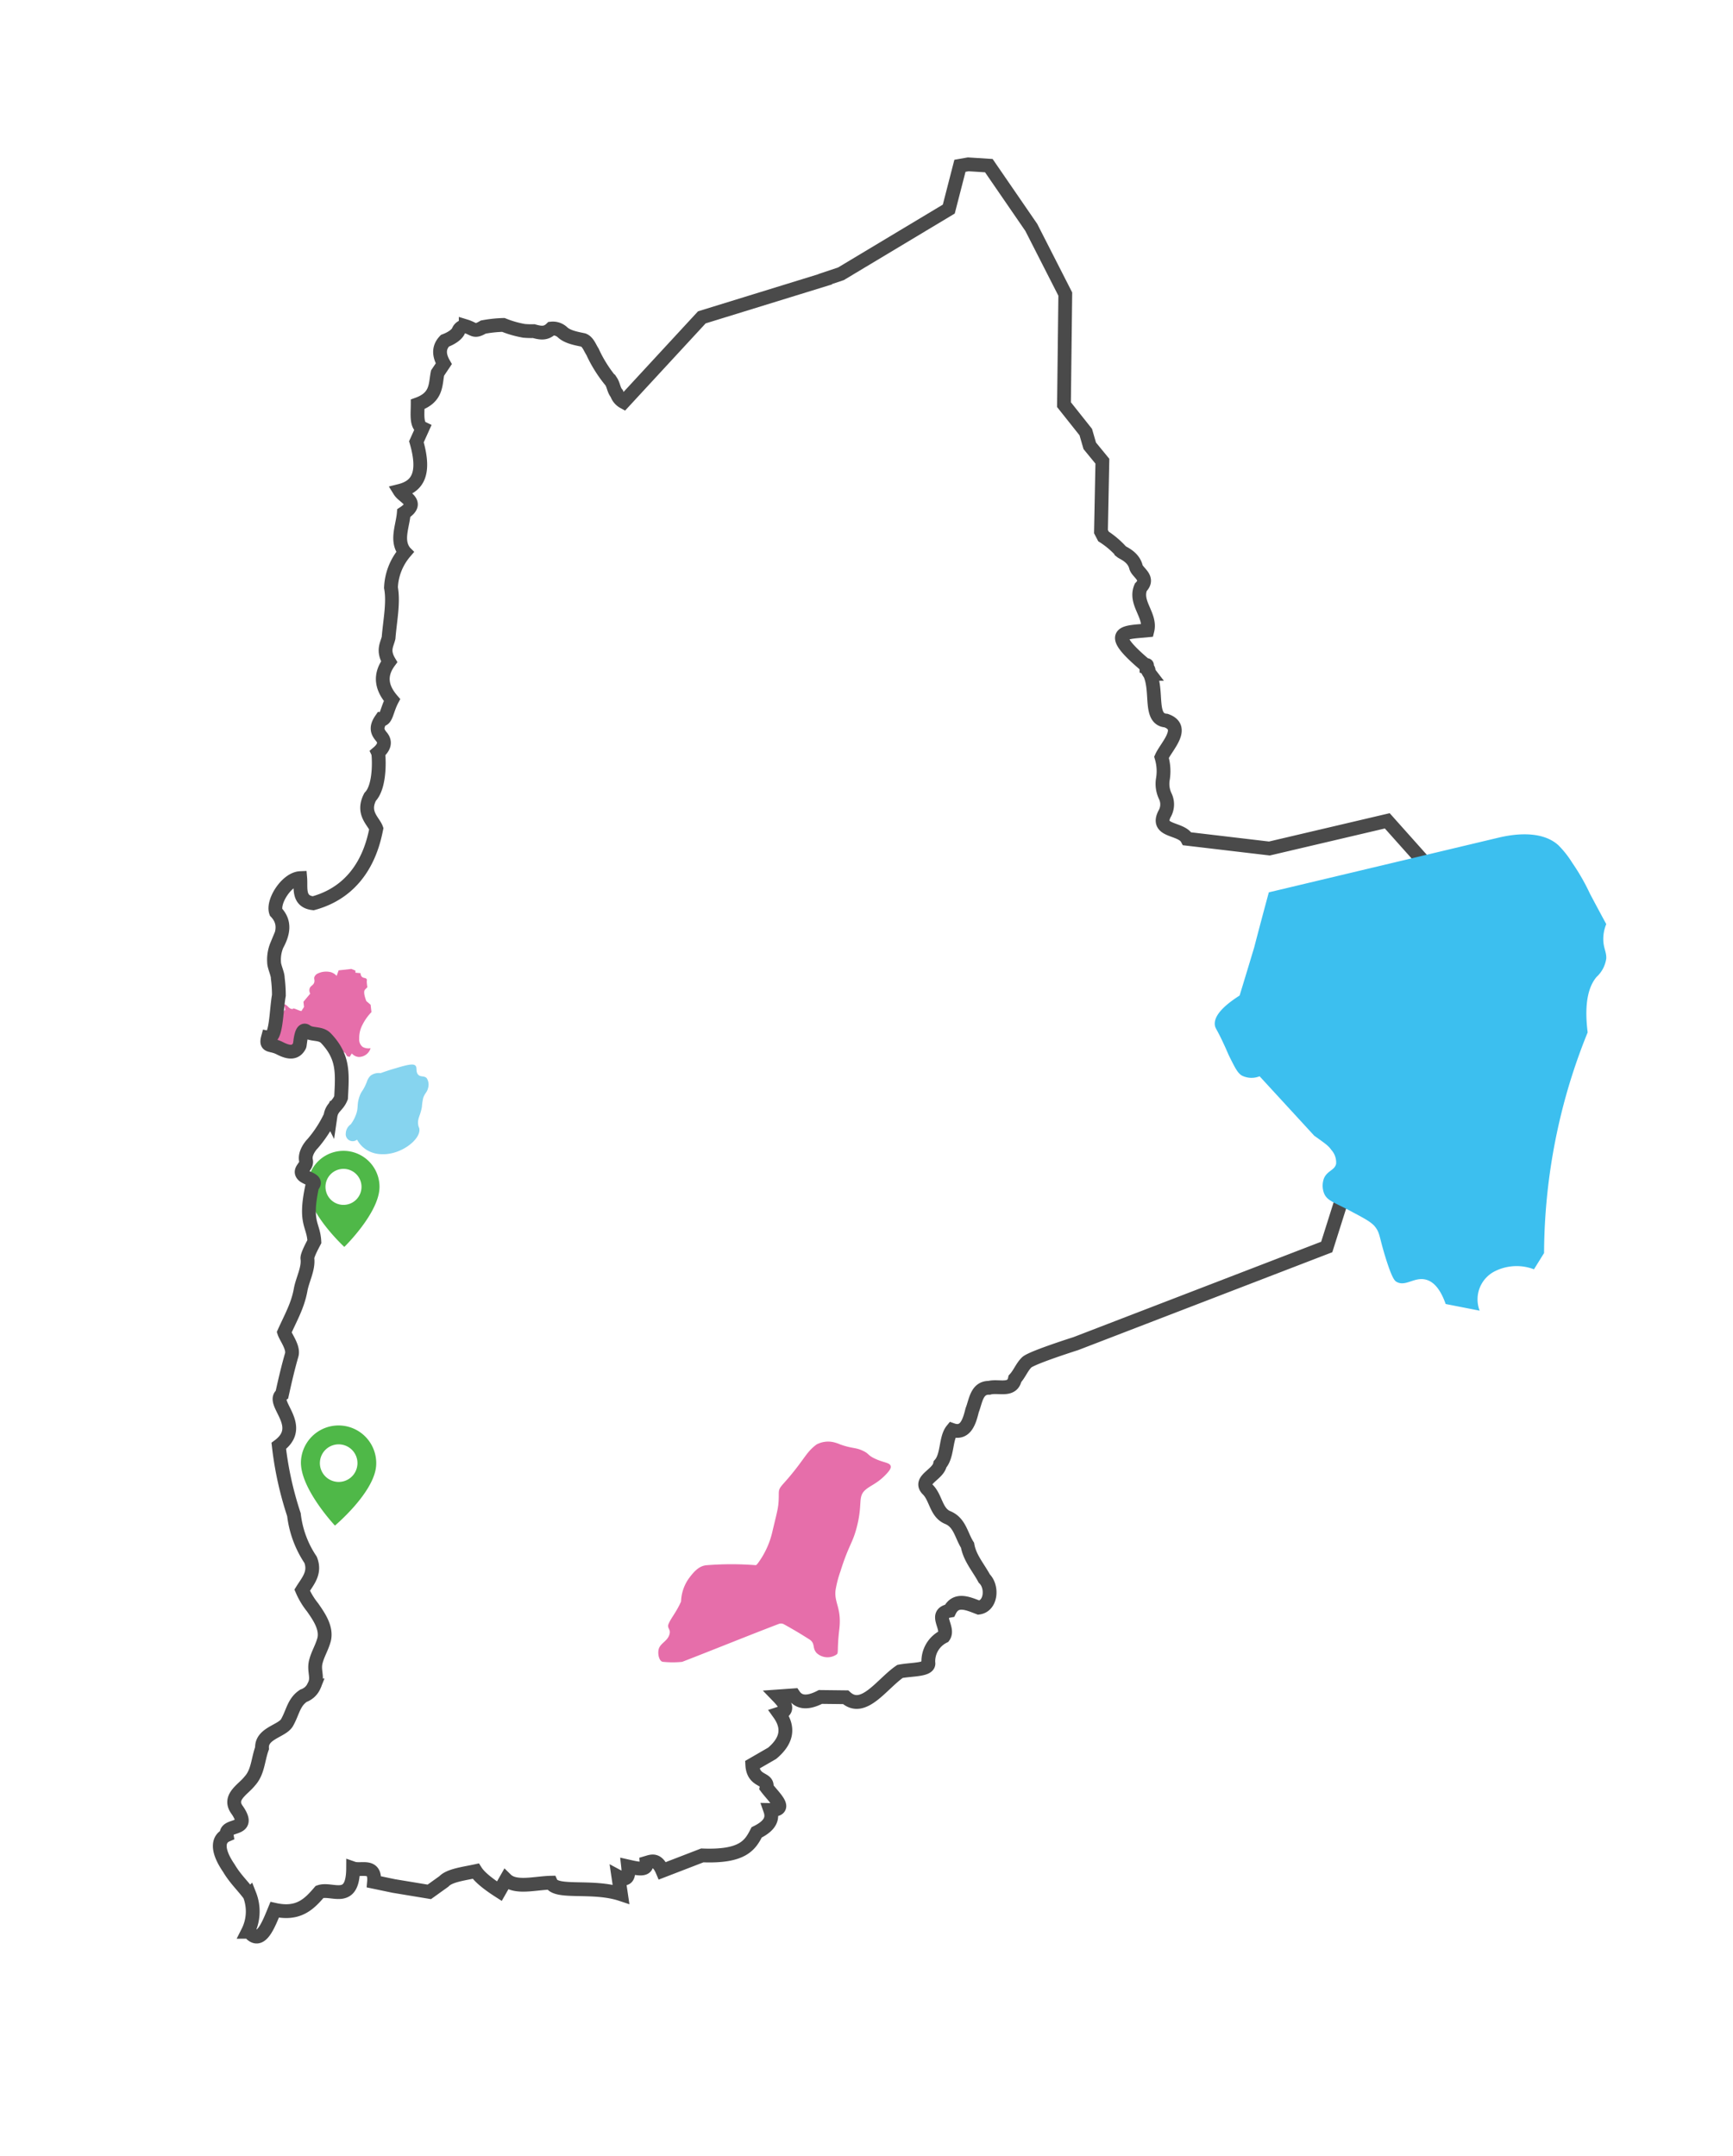 <svg id="efa4aa6a-2d97-4082-b82d-96528d36b13a" data-name="Layer 1" xmlns="http://www.w3.org/2000/svg" viewBox="0 0 357 444.1"><defs><style>.a36ee310-9fff-4caf-a630-081d702cb63c{fill:#e66eaa;}.a2e16ada-da6f-4cf1-8088-8522a6aae2a3,.a36ee310-9fff-4caf-a630-081d702cb63c,.acdc263b-632d-4f39-9a64-592788428351,.e80a52f0-3093-482e-9cd7-35808f3f78d7{fill-rule:evenodd;}.a2e16ada-da6f-4cf1-8088-8522a6aae2a3{fill:#86d4ef;}.b7723880-fc1c-4f89-bc5b-b6e5345bdd8a{fill:#4fb848;}.acdc263b-632d-4f39-9a64-592788428351{fill:none;stroke:#4a4a4a;stroke-miterlimit:10;stroke-width:2.84px;}.e80a52f0-3093-482e-9cd7-35808f3f78d7{fill:#3cbfef;}</style></defs><path class="a36ee310-9fff-4caf-a630-081d702cb63c" d="M156.54,321.42a17.47,17.47,0,0,0,2.59-6c1.1-4.67,1.3-4.92,1.3-7.77,0-1.27.43-1.35,2.33-3.62,3.09-3.7,3.36-4.92,5.44-6.48a5.11,5.11,0,0,1,3.36-.51,8.23,8.23,0,0,1,1.56.51c2.55.89,3.1.56,4.66,1.3,1.3.62.9.85,2.33,1.55,1.87.92,3.15.83,3.36,1.56.13.44-.2.92-.77,1.55-1.87,2.05-3.37,2.45-4.41,3.37-1.67,1.46-.51,2.82-1.81,7.76-.88,3.37-1.62,3.53-3.36,9.07a22.08,22.08,0,0,0-1,3.88c-.29,2.63,1.29,3.63.78,8-.49,4.14-.13,4.84-.52,5.18a3.3,3.3,0,0,1-4.14-.26c-1-1.08-.2-2-1.56-2.85s-2.44-1.55-5.19-3.08a1.27,1.27,0,0,0-1.06-.07c-6.7,2.56-13.18,5.21-19.9,7.81a19.4,19.4,0,0,1-3.89,0c-.79,0-1.14-1.4-1-2.33.18-1.58,2.06-1.85,2.33-3.62.12-.78-.57-1.05-.26-1.82.52-1.29,1.55-2.33,2.59-4.66A8.7,8.7,0,0,1,142,325c1.19-1.58,2.19-2.49,3.63-2.59a64.62,64.62,0,0,1,10.1,0C156,322.22,156.24,321.86,156.54,321.42Z"/><path class="a2e16ada-da6f-4cf1-8088-8522a6aae2a3" d="M72.26,231.59a7.67,7.67,0,0,0,1-1.8c.66-1.62.18-2.1.77-3.85.46-1.36.74-1.08,1.54-3.09a2.94,2.94,0,0,1,.77-1.28,2.87,2.87,0,0,1,2.06-.52c.76-.27,1.81-.64,3.09-1,3-.92,3.74-.91,4.11-.52s0,1.19.51,1.8,1.27.18,1.8.77a2.46,2.46,0,0,1,.26,2.06c-.22.91-.67,1-1,2.05a12.16,12.16,0,0,0-.26,1.8c-.33,1.88-.92,2.32-.77,3.6.08.62.23.62.26,1,.18,2.19-3.85,5.29-7.71,5.14a6,6,0,0,1-3.34-1,5.67,5.67,0,0,1-1.8-2,1.43,1.43,0,0,1-2.32-1.29A2.41,2.41,0,0,1,72.26,231.59Z"/><path class="a36ee310-9fff-4caf-a630-081d702cb63c" d="M57.28,211.85c0-.75.11-.61,0-1-.24-.76.87-1.12,1-1.85,0-.39.22-.91.43-.92s-.72-2.62-.39-1.23c1,0,1,1,2,1-.06-.5,1.91.78,1.85.28l.46-.71-.12-1.07,1.4-1.68a1.35,1.35,0,0,1-.12-1.07c.21-.58.74-.61.93-1.2s-.17-.81.12-1.31a1.49,1.49,0,0,1,.48-.49,4,4,0,0,1,2.89-.33,2.68,2.68,0,0,1,1.14.75l.41-1.14,2.62-.29.84.34,0,.43,1.07.1a.92.92,0,0,0,.36.83c.3.2.63.11.83.34s.06.18.08.64c0,0,0,.3.12,1.08h0l-.48.49c-.23.24-.32.84.26,2.36l.89.77.17,1.51a10.63,10.63,0,0,0-1.84,2.59A5.78,5.78,0,0,0,74,214a1.88,1.88,0,0,0,.72,1.66,2.51,2.51,0,0,0,1.62.26,2.53,2.53,0,0,1-2.45,1.8,2.08,2.08,0,0,1-1.41-.72l-.46.71-.54-.16-.34-.61a2,2,0,0,0-1.38-.5c-.77.06-1.07.69-1.53.6-.64-.12.89-2,.1-2.17-.32-.07-.62-1-1-1-1-.08-2,.32-3.19-.07-.35-.12-.2.06-1.86,0-.77,0-1.27-.08-1.57.18a.68.68,0,0,0-.22.46c-.1.66-.2,1.33-.31,2-.22,0-1.33.27-1.88-.22a1.7,1.7,0,0,1-.36-.83c-.2-.74-1.74-1.1-1.61-1.5A5.3,5.3,0,0,1,57.28,211.85Z"/><path class="b7723880-fc1c-4f89-bc5b-b6e5345bdd8a" d="M70.93,256.85s7.33-7.13,7.25-12.47a7.42,7.42,0,1,0-14.84.2C63.41,249.92,70.93,256.85,70.93,256.85Zm-.12-8.66a3.71,3.71,0,1,1,3.66-3.76A3.71,3.71,0,0,1,70.81,248.19Z"/><path class="b7723880-fc1c-4f89-bc5b-b6e5345bdd8a" d="M69,314.25s8.16-6.85,8.49-12.4A7.73,7.73,0,0,0,62,300.92C61.68,306.47,69,314.25,69,314.25Zm.54-9a3.87,3.87,0,1,1,4.09-3.63A3.87,3.87,0,0,1,69.5,305.25Z"/><g id="a0ef90e0-903f-4baf-bdeb-94040c96f3b8" data-name="Region Antofagasta"><g id="f8bac4a9-e05b-4353-9627-7fb70659f8d5" data-name="Provincia El Loa"><path id="ae57363d-cd8a-4f63-a2ff-e1836252e6a7" data-name="Calama" class="acdc263b-632d-4f39-9a64-592788428351" d="M199.46,33.85l-1.71.3-2.3,8.92L173.23,56.4,170,57.48v.05l-25.42,7.84L128.48,82.8a3,3,0,0,1-1.42-1.72c-.64-.74-.65-1.73-1.17-2.52a26.62,26.62,0,0,1-2.29-3.2,24.83,24.83,0,0,1-1.53-2.88c-.55-.82-.93-2.07-1.9-2.44-1.3-.28-3.25-.59-4.32-1.62a2.9,2.9,0,0,0-2.27-.74c-1.11,1.09-2.17.93-3.63.53a17.69,17.69,0,0,1-2-.06l-.26-.05a20.73,20.73,0,0,1-4-1.17,26.58,26.58,0,0,0-4.13.44c-1.91,1.14-1.86.37-3.62-.17a1.53,1.53,0,0,0-1.44.83c-.16.53-.94,1.44-2.85,2.16-1.1,1.15-1.45,2.63-.23,4.74l-1.28,1.91c-.48,2.37-.09,5-4.1,6.44,0,1.94-.34,4.29,1,4.93L85.78,91c2,6.92,0,9.26-3.44,10.12.87,1.4,4.2,2.37.84,4.57-.22,2.74-1.68,5.71.22,8.06a12,12,0,0,0-2.86,7.3c.58,3.09-.22,6.84-.49,10.33-.34,1.44-1.27,2.59.12,4.93-2.1,2.85-1.52,5.44.58,7.88-1.08,2.05-1.19,4.19-2.24,4-1.21,1.75-.68,2.64,0,3.49,1,1.12.66,2.25-.63,3.35.15.31.63,6.79-1.63,9.11-1.75,3.38.72,5,1.27,6.55-.63,3.12-2.65,12.55-13,15.37-3.24-.36-2.5-3.2-2.67-5.18-2.75.12-5.77,4.81-5,7,2,2.1,1.49,4.41.19,6.8a7.82,7.82,0,0,0-.58,3.53c0,.91.78,2.41.76,3.28a27.5,27.5,0,0,1,.23,3.54c-.59,3.26-.48,9.05-2.25,8.7-.54,2,.58,1.24,2.39,2.17s3.26,1.18,4.12-.49c.14-.27.25-3.85,1.38-3s2.91.27,4.05,1.44c3.68,3.87,3.39,7.14,3.12,12.25-.7,1.79-1.91,1.9-2.19,3.83a25,25,0,0,1-3.65,5.63c-.53.52-1.72,2.09-1.38,3.52.29,1.24-1.64,1.9-.58,3,.72.73,3.11,1,1.86,2.22-1.68,7.77.26,7.81.44,11.46-.23.45-1.58,2.89-1.43,3.52.24,2.13-1.07,4.4-1.42,6.51-.59,3.17-2,5.6-3.37,8.65.34,1.06,2,3.16,1.55,4.67-.78,2.7-1.4,5.4-2,8.12-.88.6-.47,1.64.15,2.91,1.07,2.19,2.75,5.06-.81,7.69A70.08,70.08,0,0,0,60.55,312a21,21,0,0,0,3.43,9.3c1.06,2.68-.58,4.39-1.73,6.25a15.44,15.44,0,0,0,2.15,3.56c1.32,1.89,2.91,4.19,2.38,6.56-.46,1.74-1.27,2.91-1.71,4.59-.51,1.92.53,3.25-.33,4.92a3.73,3.73,0,0,1-2.22,2.12c-2,1.32-2.18,3.36-3.33,5.42-.9,1.87-5.41,2.23-5.21,5.39-.88,2.43-.82,4.9-2.54,6.78-1.38,1.77-4.57,3.33-2.54,6,3.07,4.51-2.64,2.6-2.21,5.12-1.48.64-2.43,2.59.46,6.81,1.33,2.24,2.83,3.57,4.27,5.51a9.31,9.31,0,0,1-.36,7.6c.43,0,.59.28.8.55,2,1.69,3.42-1.91,4.72-5.09,4.92,1.1,7.14-1.2,9.26-3.69,2.56-.9,6.86,2.57,6.9-4.84,1.66.58,4.64-1,4.31,2.78l4.06.85,7.33,1.21,3-2.15c1.15-1.24,4.05-1.58,6.56-2.12.63,1,2.07,2.34,4.87,4.13l1.37-2.4c1.94,1.9,6,.72,9.26.65,1.06,2.33,8.61.44,14.42,2.37l-.53-3.59c1.86,1,2.22-.15,2-2.12,1.95.44,3.95.94,3.81-.76,1.09-.32,2.19-.85,3.25,1.65l8.22-3.17c8.39.34,9.88-2.15,11.2-4.74,3.07-1.51,3.33-3.07,2.79-4.62,3.91.07.78-2.58-.75-4.62.41-2.09-2.74-1-2.94-4.69l4.1-2.37c2.79-2.36,3.71-5,1.44-8.17,2.16-.7,1.19-2.07-.23-3.54l3.27-.23c1.07,1.57,2.91,1.66,5.46.34l5.19.06c3.67,3.33,7.46-2.76,11.2-5.32,2.44-.47,6.17-.25,5.84-1.81a5.71,5.71,0,0,1,3.16-5.38c1.26-1.77-2.22-4.69,1.22-5.31,1.31-2.67,3.87-1.45,6-.64,2.6-.36,2.88-4.33,1.14-6-1.22-2.27-3-4.24-3.45-6.85-1.32-2.07-1.58-4.72-4.14-5.73-2.41-1.07-2.34-4.14-4.13-5.82-1.77-1.92,2.23-3,2.61-5.12,1.61-1.8,1.1-5.37,2.5-7.08,2.83,1,3.59-1.94,4.12-4.07.74-1.82.89-4.66,3.5-4.61,1.88-.52,4.77.84,5.31-1.86.93-1,1.42-2.39,2.41-3.37s10.12-3.87,10.12-3.87l51.7-19.91,23.77-75.12-11.3-12.66-24.28,5.7-16.94-2c-1.24-2.36-6.83-1.35-4.5-5.42a3.9,3.9,0,0,0,0-3.33,5.87,5.87,0,0,1-.51-3.52,10,10,0,0,0-.28-4.53c1-2.24,5.05-6.09.94-7.55-3.56-.25-1.67-5.94-3.33-9.62a4.18,4.18,0,0,1-.4-.63c.23.16.19-.45-.3-.63h0c0-.09,0-.15-.08-.27s0,0,0,0c.43-.32,0-.39,0-.14-8.64-7.26-4.37-6.82.27-7.29.77-3.14-2.73-5.65-1.37-8.87,1.89-1.93-.71-3-1-4.22-.53-2.06-2.6-2.81-3-3.13a17.84,17.84,0,0,0-3.68-3.13l-.52-1L227.09,95l-2.6-3.17L223.67,89l-4.49-5.65.27-22.77-7-13.73-8.75-12.73Z"/></g></g><path class="e80a52f0-3093-482e-9cd7-35808f3f78d7" d="M261.38,183.81l47.35-11.27c2.65-.63,8.66-1.68,12.26,1.53a20,20,0,0,1,2.89,3.65,43.67,43.67,0,0,1,3.66,6.39q1.66,3.13,3.35,6.25a8,8,0,0,0-.61,3.27c.05,1.75.67,2.45.61,3.81a6.33,6.33,0,0,1-2,3.8c-1.41,1.68-2.66,4.85-1.83,11.42a121.27,121.27,0,0,0-4.42,12.87,122.84,122.84,0,0,0-4.56,32.58L316,261.46a10,10,0,0,0-7.85.3,6.48,6.48,0,0,0-3.34,8.22l-7-1.37c-1.08-3.08-2.48-4.58-4-5-2.41-.68-4.22,1.48-6.09.45-.37-.19-.93-.62-2.29-5s-1.12-5-2.13-6.32c-.73-.94-2-1.64-4.57-3-3.82-2.1-5.35-2.31-6-4a4.4,4.4,0,0,1,0-3c.68-1.61,2.2-1.65,2.51-3a3.85,3.85,0,0,0-1-2.89c-.58-.84-1.19-1.26-3.5-2.9h0l-11.26-12.25a4.45,4.45,0,0,1-3.66-.15c-.83-.49-1.35-1.5-2.36-3.51-.6-1.19-.64-1.45-1.37-3-1.41-3.07-1.74-3.17-1.83-3.88-.16-1.27.61-3.23,5.1-6.09q1.53-5,3-9.9Q259.86,189.41,261.38,183.81Z"/></svg>